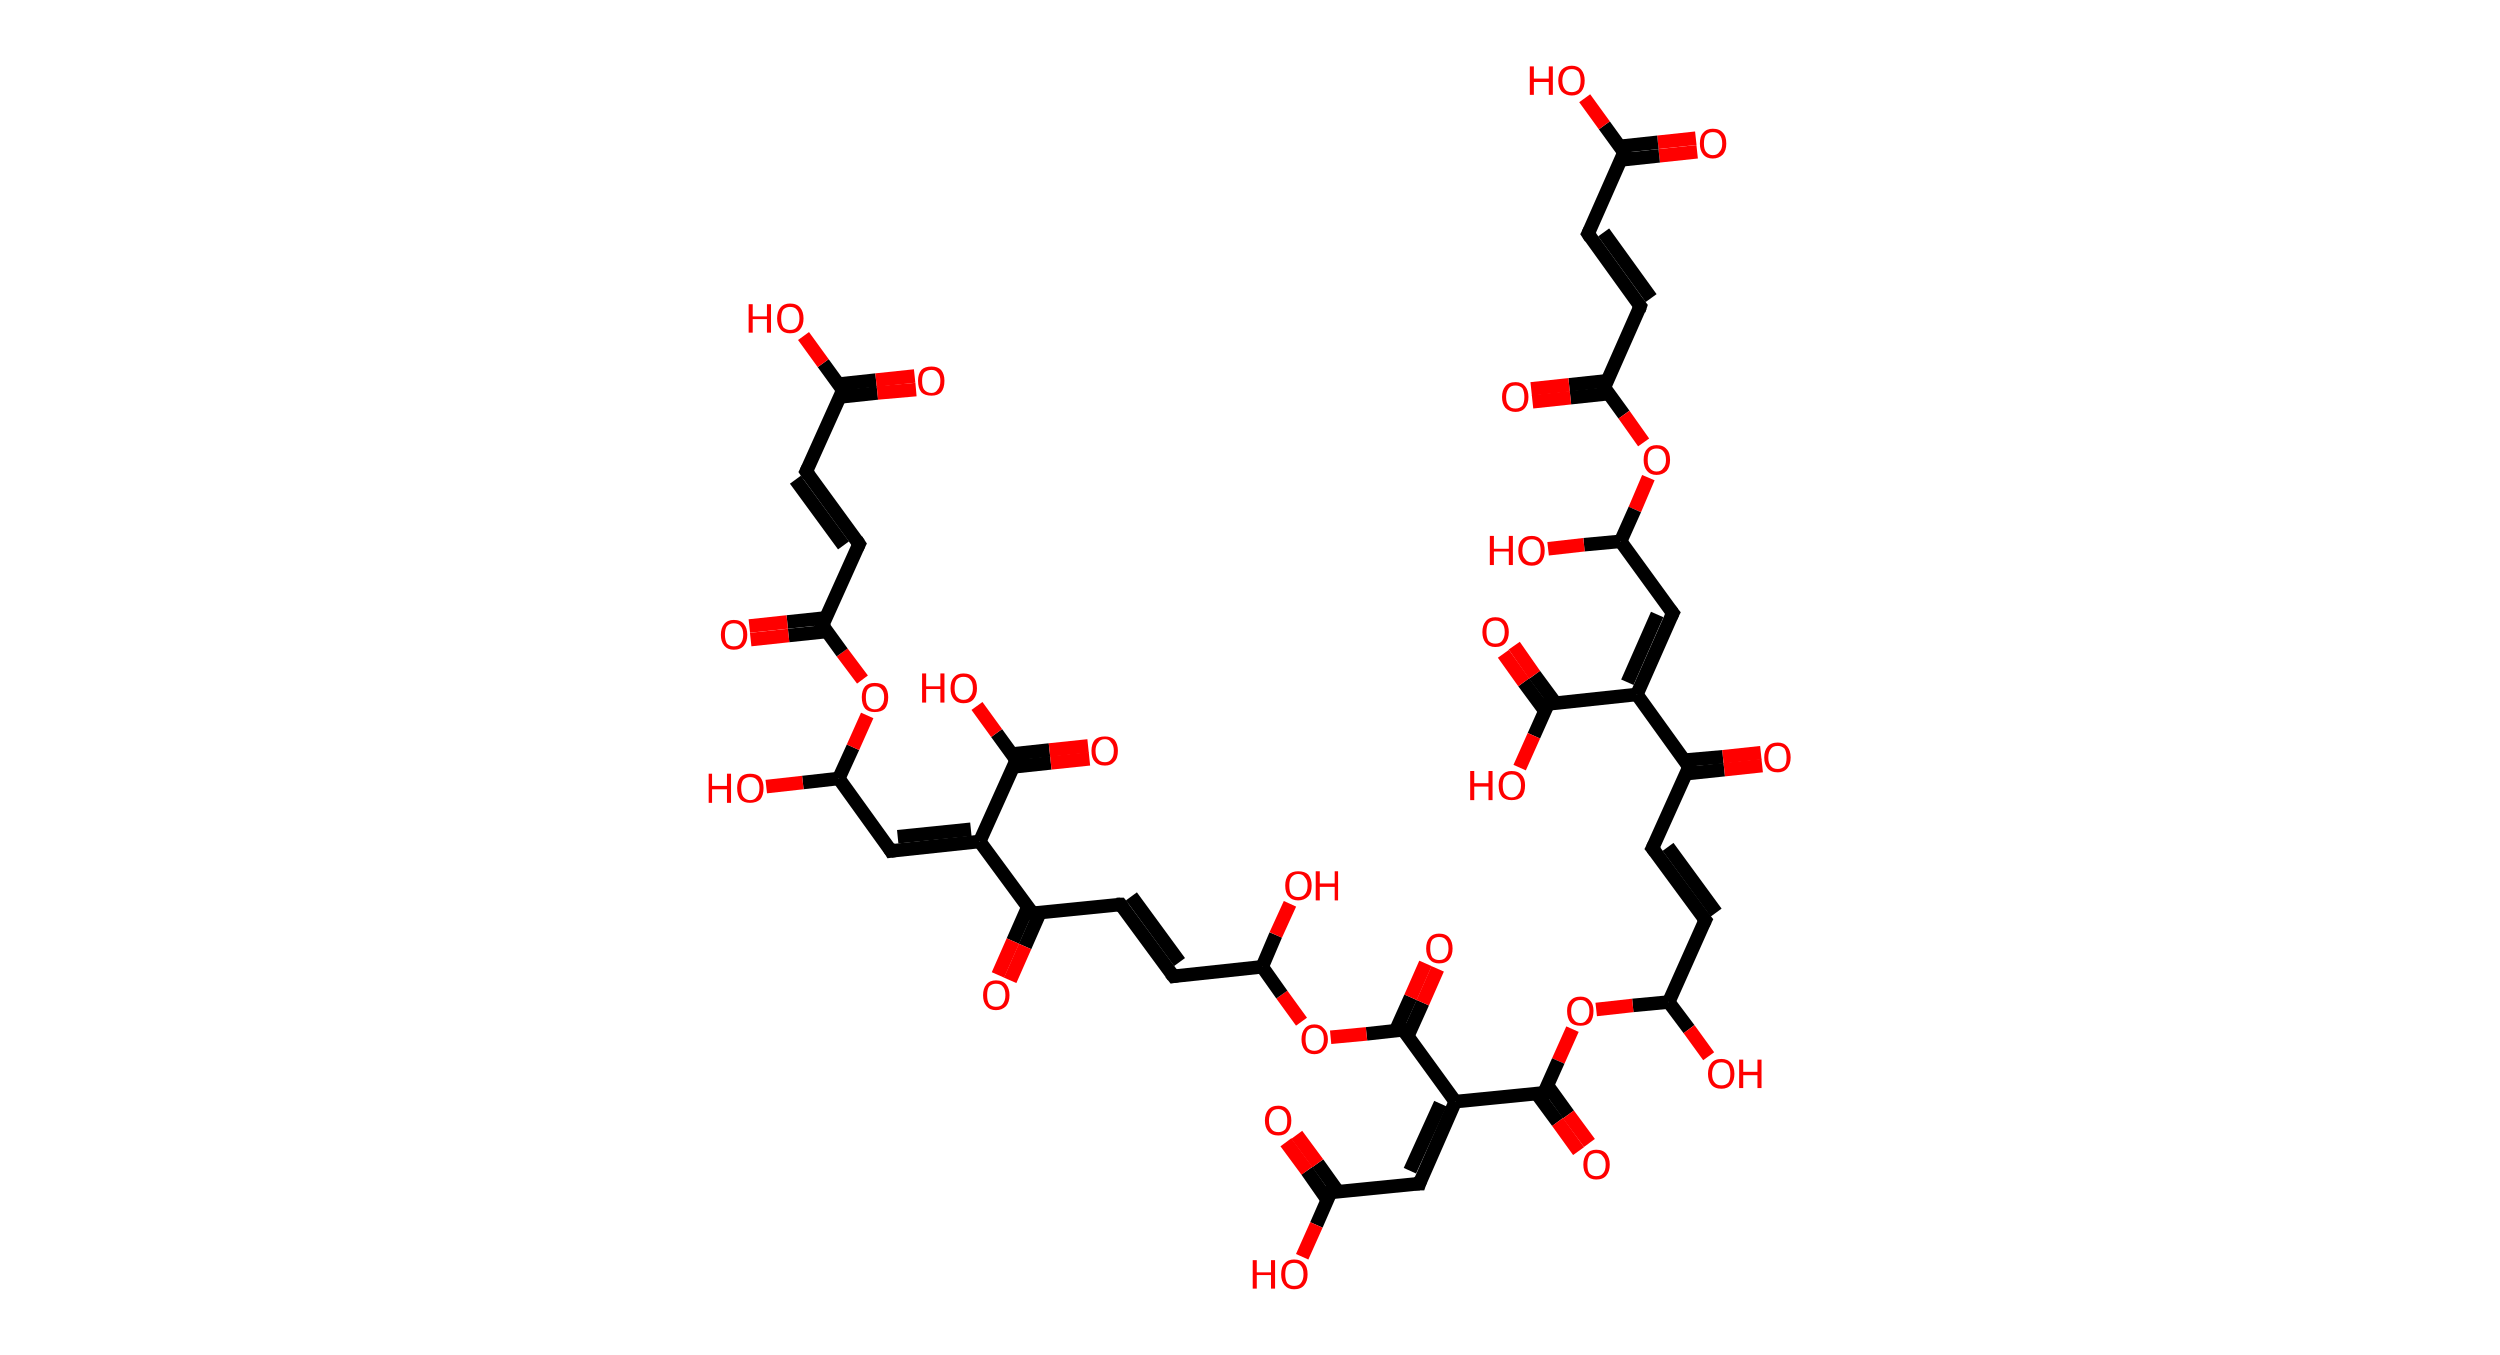 <?xml version='1.0' encoding='ASCII' standalone='yes'?>
<svg xmlns="http://www.w3.org/2000/svg" xmlns:rdkit="http://www.rdkit.org/xml" xmlns:xlink="http://www.w3.org/1999/xlink" version="1.1" baseProfile="full" xml:space="preserve" width="369px" height="200px" viewBox="0 0 369 200">
<!-- END OF HEADER -->
<rect style="opacity:1.0;fill:#FFFFFF;stroke:none" width="369.0" height="200.0" x="0.0" y="0.0"> </rect>
<path class="bond-0 atom-0 atom-1" d="M 250.5,22.4 L 244.9,23.0" style="fill:none;fill-rule:evenodd;stroke:#FF0000;stroke-width:2.0px;stroke-linecap:butt;stroke-linejoin:miter;stroke-opacity:1"/>
<path class="bond-0 atom-0 atom-1" d="M 244.9,23.0 L 239.3,23.6" style="fill:none;fill-rule:evenodd;stroke:#000000;stroke-width:2.0px;stroke-linecap:butt;stroke-linejoin:miter;stroke-opacity:1"/>
<path class="bond-0 atom-0 atom-1" d="M 250.3,20.4 L 244.7,21.0" style="fill:none;fill-rule:evenodd;stroke:#FF0000;stroke-width:2.0px;stroke-linecap:butt;stroke-linejoin:miter;stroke-opacity:1"/>
<path class="bond-0 atom-0 atom-1" d="M 244.7,21.0 L 239.1,21.6" style="fill:none;fill-rule:evenodd;stroke:#000000;stroke-width:2.0px;stroke-linecap:butt;stroke-linejoin:miter;stroke-opacity:1"/>
<path class="bond-1 atom-1 atom-2" d="M 239.7,22.5 L 236.8,18.5" style="fill:none;fill-rule:evenodd;stroke:#000000;stroke-width:2.0px;stroke-linecap:butt;stroke-linejoin:miter;stroke-opacity:1"/>
<path class="bond-1 atom-1 atom-2" d="M 236.8,18.5 L 233.9,14.5" style="fill:none;fill-rule:evenodd;stroke:#FF0000;stroke-width:2.0px;stroke-linecap:butt;stroke-linejoin:miter;stroke-opacity:1"/>
<path class="bond-2 atom-1 atom-3" d="M 239.7,22.5 L 234.4,34.5" style="fill:none;fill-rule:evenodd;stroke:#000000;stroke-width:2.0px;stroke-linecap:butt;stroke-linejoin:miter;stroke-opacity:1"/>
<path class="bond-3 atom-3 atom-4" d="M 234.4,34.5 L 242.1,45.2" style="fill:none;fill-rule:evenodd;stroke:#000000;stroke-width:2.0px;stroke-linecap:butt;stroke-linejoin:miter;stroke-opacity:1"/>
<path class="bond-3 atom-3 atom-4" d="M 236.7,34.3 L 243.7,44.0" style="fill:none;fill-rule:evenodd;stroke:#000000;stroke-width:2.0px;stroke-linecap:butt;stroke-linejoin:miter;stroke-opacity:1"/>
<path class="bond-4 atom-4 atom-5" d="M 242.1,45.2 L 236.8,57.2" style="fill:none;fill-rule:evenodd;stroke:#000000;stroke-width:2.0px;stroke-linecap:butt;stroke-linejoin:miter;stroke-opacity:1"/>
<path class="bond-5 atom-5 atom-6" d="M 237.2,56.2 L 231.6,56.8" style="fill:none;fill-rule:evenodd;stroke:#000000;stroke-width:2.0px;stroke-linecap:butt;stroke-linejoin:miter;stroke-opacity:1"/>
<path class="bond-5 atom-5 atom-6" d="M 231.6,56.8 L 226.0,57.4" style="fill:none;fill-rule:evenodd;stroke:#FF0000;stroke-width:2.0px;stroke-linecap:butt;stroke-linejoin:miter;stroke-opacity:1"/>
<path class="bond-5 atom-5 atom-6" d="M 237.4,58.1 L 231.8,58.7" style="fill:none;fill-rule:evenodd;stroke:#000000;stroke-width:2.0px;stroke-linecap:butt;stroke-linejoin:miter;stroke-opacity:1"/>
<path class="bond-5 atom-5 atom-6" d="M 231.8,58.7 L 226.2,59.3" style="fill:none;fill-rule:evenodd;stroke:#FF0000;stroke-width:2.0px;stroke-linecap:butt;stroke-linejoin:miter;stroke-opacity:1"/>
<path class="bond-6 atom-5 atom-7" d="M 236.8,57.2 L 239.7,61.2" style="fill:none;fill-rule:evenodd;stroke:#000000;stroke-width:2.0px;stroke-linecap:butt;stroke-linejoin:miter;stroke-opacity:1"/>
<path class="bond-6 atom-5 atom-7" d="M 239.7,61.2 L 242.6,65.3" style="fill:none;fill-rule:evenodd;stroke:#FF0000;stroke-width:2.0px;stroke-linecap:butt;stroke-linejoin:miter;stroke-opacity:1"/>
<path class="bond-7 atom-7 atom-8" d="M 243.3,70.5 L 241.3,75.2" style="fill:none;fill-rule:evenodd;stroke:#FF0000;stroke-width:2.0px;stroke-linecap:butt;stroke-linejoin:miter;stroke-opacity:1"/>
<path class="bond-7 atom-7 atom-8" d="M 241.3,75.2 L 239.2,79.9" style="fill:none;fill-rule:evenodd;stroke:#000000;stroke-width:2.0px;stroke-linecap:butt;stroke-linejoin:miter;stroke-opacity:1"/>
<path class="bond-8 atom-8 atom-9" d="M 239.2,79.9 L 233.8,80.4" style="fill:none;fill-rule:evenodd;stroke:#000000;stroke-width:2.0px;stroke-linecap:butt;stroke-linejoin:miter;stroke-opacity:1"/>
<path class="bond-8 atom-8 atom-9" d="M 233.8,80.4 L 228.5,81.0" style="fill:none;fill-rule:evenodd;stroke:#FF0000;stroke-width:2.0px;stroke-linecap:butt;stroke-linejoin:miter;stroke-opacity:1"/>
<path class="bond-9 atom-8 atom-10" d="M 239.2,79.9 L 246.9,90.5" style="fill:none;fill-rule:evenodd;stroke:#000000;stroke-width:2.0px;stroke-linecap:butt;stroke-linejoin:miter;stroke-opacity:1"/>
<path class="bond-10 atom-10 atom-11" d="M 246.9,90.5 L 241.6,102.5" style="fill:none;fill-rule:evenodd;stroke:#000000;stroke-width:2.0px;stroke-linecap:butt;stroke-linejoin:miter;stroke-opacity:1"/>
<path class="bond-10 atom-10 atom-11" d="M 244.6,90.7 L 240.2,100.7" style="fill:none;fill-rule:evenodd;stroke:#000000;stroke-width:2.0px;stroke-linecap:butt;stroke-linejoin:miter;stroke-opacity:1"/>
<path class="bond-11 atom-11 atom-12" d="M 241.6,102.5 L 228.5,103.9" style="fill:none;fill-rule:evenodd;stroke:#000000;stroke-width:2.0px;stroke-linecap:butt;stroke-linejoin:miter;stroke-opacity:1"/>
<path class="bond-12 atom-12 atom-13" d="M 229.6,103.8 L 226.5,99.6" style="fill:none;fill-rule:evenodd;stroke:#000000;stroke-width:2.0px;stroke-linecap:butt;stroke-linejoin:miter;stroke-opacity:1"/>
<path class="bond-12 atom-12 atom-13" d="M 226.5,99.6 L 223.5,95.3" style="fill:none;fill-rule:evenodd;stroke:#FF0000;stroke-width:2.0px;stroke-linecap:butt;stroke-linejoin:miter;stroke-opacity:1"/>
<path class="bond-12 atom-12 atom-13" d="M 228.0,104.9 L 224.9,100.7" style="fill:none;fill-rule:evenodd;stroke:#000000;stroke-width:2.0px;stroke-linecap:butt;stroke-linejoin:miter;stroke-opacity:1"/>
<path class="bond-12 atom-12 atom-13" d="M 224.9,100.7 L 221.9,96.5" style="fill:none;fill-rule:evenodd;stroke:#FF0000;stroke-width:2.0px;stroke-linecap:butt;stroke-linejoin:miter;stroke-opacity:1"/>
<path class="bond-13 atom-12 atom-14" d="M 228.5,103.9 L 226.4,108.6" style="fill:none;fill-rule:evenodd;stroke:#000000;stroke-width:2.0px;stroke-linecap:butt;stroke-linejoin:miter;stroke-opacity:1"/>
<path class="bond-13 atom-12 atom-14" d="M 226.4,108.6 L 224.3,113.3" style="fill:none;fill-rule:evenodd;stroke:#FF0000;stroke-width:2.0px;stroke-linecap:butt;stroke-linejoin:miter;stroke-opacity:1"/>
<path class="bond-14 atom-11 atom-15" d="M 241.6,102.5 L 249.3,113.2" style="fill:none;fill-rule:evenodd;stroke:#000000;stroke-width:2.0px;stroke-linecap:butt;stroke-linejoin:miter;stroke-opacity:1"/>
<path class="bond-15 atom-15 atom-16" d="M 248.8,114.2 L 254.5,113.6" style="fill:none;fill-rule:evenodd;stroke:#000000;stroke-width:2.0px;stroke-linecap:butt;stroke-linejoin:miter;stroke-opacity:1"/>
<path class="bond-15 atom-15 atom-16" d="M 254.5,113.6 L 260.1,113.0" style="fill:none;fill-rule:evenodd;stroke:#FF0000;stroke-width:2.0px;stroke-linecap:butt;stroke-linejoin:miter;stroke-opacity:1"/>
<path class="bond-15 atom-15 atom-16" d="M 248.6,112.2 L 254.3,111.7" style="fill:none;fill-rule:evenodd;stroke:#000000;stroke-width:2.0px;stroke-linecap:butt;stroke-linejoin:miter;stroke-opacity:1"/>
<path class="bond-15 atom-15 atom-16" d="M 254.3,111.7 L 259.9,111.1" style="fill:none;fill-rule:evenodd;stroke:#FF0000;stroke-width:2.0px;stroke-linecap:butt;stroke-linejoin:miter;stroke-opacity:1"/>
<path class="bond-16 atom-15 atom-17" d="M 249.3,113.2 L 243.9,125.2" style="fill:none;fill-rule:evenodd;stroke:#000000;stroke-width:2.0px;stroke-linecap:butt;stroke-linejoin:miter;stroke-opacity:1"/>
<path class="bond-17 atom-17 atom-18" d="M 243.9,125.2 L 251.7,135.8" style="fill:none;fill-rule:evenodd;stroke:#000000;stroke-width:2.0px;stroke-linecap:butt;stroke-linejoin:miter;stroke-opacity:1"/>
<path class="bond-17 atom-17 atom-18" d="M 246.2,125.0 L 253.3,134.7" style="fill:none;fill-rule:evenodd;stroke:#000000;stroke-width:2.0px;stroke-linecap:butt;stroke-linejoin:miter;stroke-opacity:1"/>
<path class="bond-18 atom-18 atom-19" d="M 251.7,135.8 L 246.3,147.9" style="fill:none;fill-rule:evenodd;stroke:#000000;stroke-width:2.0px;stroke-linecap:butt;stroke-linejoin:miter;stroke-opacity:1"/>
<path class="bond-19 atom-19 atom-20" d="M 246.3,147.9 L 249.3,151.9" style="fill:none;fill-rule:evenodd;stroke:#000000;stroke-width:2.0px;stroke-linecap:butt;stroke-linejoin:miter;stroke-opacity:1"/>
<path class="bond-19 atom-19 atom-20" d="M 249.3,151.9 L 252.2,155.9" style="fill:none;fill-rule:evenodd;stroke:#FF0000;stroke-width:2.0px;stroke-linecap:butt;stroke-linejoin:miter;stroke-opacity:1"/>
<path class="bond-20 atom-19 atom-21" d="M 246.3,147.9 L 241.0,148.4" style="fill:none;fill-rule:evenodd;stroke:#000000;stroke-width:2.0px;stroke-linecap:butt;stroke-linejoin:miter;stroke-opacity:1"/>
<path class="bond-20 atom-19 atom-21" d="M 241.0,148.4 L 235.6,149.0" style="fill:none;fill-rule:evenodd;stroke:#FF0000;stroke-width:2.0px;stroke-linecap:butt;stroke-linejoin:miter;stroke-opacity:1"/>
<path class="bond-21 atom-21 atom-22" d="M 232.1,151.9 L 230.0,156.6" style="fill:none;fill-rule:evenodd;stroke:#FF0000;stroke-width:2.0px;stroke-linecap:butt;stroke-linejoin:miter;stroke-opacity:1"/>
<path class="bond-21 atom-21 atom-22" d="M 230.0,156.6 L 227.9,161.3" style="fill:none;fill-rule:evenodd;stroke:#000000;stroke-width:2.0px;stroke-linecap:butt;stroke-linejoin:miter;stroke-opacity:1"/>
<path class="bond-22 atom-22 atom-23" d="M 226.8,161.4 L 229.9,165.6" style="fill:none;fill-rule:evenodd;stroke:#000000;stroke-width:2.0px;stroke-linecap:butt;stroke-linejoin:miter;stroke-opacity:1"/>
<path class="bond-22 atom-22 atom-23" d="M 229.9,165.6 L 233.0,169.9" style="fill:none;fill-rule:evenodd;stroke:#FF0000;stroke-width:2.0px;stroke-linecap:butt;stroke-linejoin:miter;stroke-opacity:1"/>
<path class="bond-22 atom-22 atom-23" d="M 228.4,160.2 L 231.5,164.5" style="fill:none;fill-rule:evenodd;stroke:#000000;stroke-width:2.0px;stroke-linecap:butt;stroke-linejoin:miter;stroke-opacity:1"/>
<path class="bond-22 atom-22 atom-23" d="M 231.5,164.5 L 234.6,168.7" style="fill:none;fill-rule:evenodd;stroke:#FF0000;stroke-width:2.0px;stroke-linecap:butt;stroke-linejoin:miter;stroke-opacity:1"/>
<path class="bond-23 atom-22 atom-24" d="M 227.9,161.3 L 214.8,162.6" style="fill:none;fill-rule:evenodd;stroke:#000000;stroke-width:2.0px;stroke-linecap:butt;stroke-linejoin:miter;stroke-opacity:1"/>
<path class="bond-24 atom-24 atom-25" d="M 214.8,162.6 L 209.5,174.7" style="fill:none;fill-rule:evenodd;stroke:#000000;stroke-width:2.0px;stroke-linecap:butt;stroke-linejoin:miter;stroke-opacity:1"/>
<path class="bond-24 atom-24 atom-25" d="M 212.6,162.9 L 208.1,172.8" style="fill:none;fill-rule:evenodd;stroke:#000000;stroke-width:2.0px;stroke-linecap:butt;stroke-linejoin:miter;stroke-opacity:1"/>
<path class="bond-25 atom-25 atom-26" d="M 209.5,174.7 L 196.4,176.0" style="fill:none;fill-rule:evenodd;stroke:#000000;stroke-width:2.0px;stroke-linecap:butt;stroke-linejoin:miter;stroke-opacity:1"/>
<path class="bond-26 atom-26 atom-27" d="M 197.5,175.9 L 194.5,171.7" style="fill:none;fill-rule:evenodd;stroke:#000000;stroke-width:2.0px;stroke-linecap:butt;stroke-linejoin:miter;stroke-opacity:1"/>
<path class="bond-26 atom-26 atom-27" d="M 194.5,171.7 L 191.4,167.5" style="fill:none;fill-rule:evenodd;stroke:#FF0000;stroke-width:2.0px;stroke-linecap:butt;stroke-linejoin:miter;stroke-opacity:1"/>
<path class="bond-26 atom-26 atom-27" d="M 195.9,177.1 L 192.9,172.8" style="fill:none;fill-rule:evenodd;stroke:#000000;stroke-width:2.0px;stroke-linecap:butt;stroke-linejoin:miter;stroke-opacity:1"/>
<path class="bond-26 atom-26 atom-27" d="M 192.9,172.8 L 189.8,168.6" style="fill:none;fill-rule:evenodd;stroke:#FF0000;stroke-width:2.0px;stroke-linecap:butt;stroke-linejoin:miter;stroke-opacity:1"/>
<path class="bond-27 atom-26 atom-28" d="M 196.4,176.0 L 194.3,180.8" style="fill:none;fill-rule:evenodd;stroke:#000000;stroke-width:2.0px;stroke-linecap:butt;stroke-linejoin:miter;stroke-opacity:1"/>
<path class="bond-27 atom-26 atom-28" d="M 194.3,180.8 L 192.2,185.5" style="fill:none;fill-rule:evenodd;stroke:#FF0000;stroke-width:2.0px;stroke-linecap:butt;stroke-linejoin:miter;stroke-opacity:1"/>
<path class="bond-28 atom-24 atom-29" d="M 214.8,162.6 L 207.1,152.0" style="fill:none;fill-rule:evenodd;stroke:#000000;stroke-width:2.0px;stroke-linecap:butt;stroke-linejoin:miter;stroke-opacity:1"/>
<path class="bond-29 atom-29 atom-30" d="M 207.8,152.9 L 210.0,148.0" style="fill:none;fill-rule:evenodd;stroke:#000000;stroke-width:2.0px;stroke-linecap:butt;stroke-linejoin:miter;stroke-opacity:1"/>
<path class="bond-29 atom-29 atom-30" d="M 210.0,148.0 L 212.2,143.0" style="fill:none;fill-rule:evenodd;stroke:#FF0000;stroke-width:2.0px;stroke-linecap:butt;stroke-linejoin:miter;stroke-opacity:1"/>
<path class="bond-29 atom-29 atom-30" d="M 206.0,152.1 L 208.2,147.2" style="fill:none;fill-rule:evenodd;stroke:#000000;stroke-width:2.0px;stroke-linecap:butt;stroke-linejoin:miter;stroke-opacity:1"/>
<path class="bond-29 atom-29 atom-30" d="M 208.2,147.2 L 210.4,142.2" style="fill:none;fill-rule:evenodd;stroke:#FF0000;stroke-width:2.0px;stroke-linecap:butt;stroke-linejoin:miter;stroke-opacity:1"/>
<path class="bond-30 atom-29 atom-31" d="M 207.1,152.0 L 201.7,152.6" style="fill:none;fill-rule:evenodd;stroke:#000000;stroke-width:2.0px;stroke-linecap:butt;stroke-linejoin:miter;stroke-opacity:1"/>
<path class="bond-30 atom-29 atom-31" d="M 201.7,152.6 L 196.4,153.1" style="fill:none;fill-rule:evenodd;stroke:#FF0000;stroke-width:2.0px;stroke-linecap:butt;stroke-linejoin:miter;stroke-opacity:1"/>
<path class="bond-31 atom-31 atom-32" d="M 192.1,150.8 L 189.2,146.8" style="fill:none;fill-rule:evenodd;stroke:#FF0000;stroke-width:2.0px;stroke-linecap:butt;stroke-linejoin:miter;stroke-opacity:1"/>
<path class="bond-31 atom-31 atom-32" d="M 189.2,146.8 L 186.3,142.7" style="fill:none;fill-rule:evenodd;stroke:#000000;stroke-width:2.0px;stroke-linecap:butt;stroke-linejoin:miter;stroke-opacity:1"/>
<path class="bond-32 atom-32 atom-33" d="M 186.3,142.7 L 188.3,138.0" style="fill:none;fill-rule:evenodd;stroke:#000000;stroke-width:2.0px;stroke-linecap:butt;stroke-linejoin:miter;stroke-opacity:1"/>
<path class="bond-32 atom-32 atom-33" d="M 188.3,138.0 L 190.4,133.4" style="fill:none;fill-rule:evenodd;stroke:#FF0000;stroke-width:2.0px;stroke-linecap:butt;stroke-linejoin:miter;stroke-opacity:1"/>
<path class="bond-33 atom-32 atom-34" d="M 186.3,142.7 L 173.2,144.1" style="fill:none;fill-rule:evenodd;stroke:#000000;stroke-width:2.0px;stroke-linecap:butt;stroke-linejoin:miter;stroke-opacity:1"/>
<path class="bond-34 atom-34 atom-35" d="M 173.2,144.1 L 165.4,133.5" style="fill:none;fill-rule:evenodd;stroke:#000000;stroke-width:2.0px;stroke-linecap:butt;stroke-linejoin:miter;stroke-opacity:1"/>
<path class="bond-34 atom-34 atom-35" d="M 174.1,142.0 L 167.0,132.3" style="fill:none;fill-rule:evenodd;stroke:#000000;stroke-width:2.0px;stroke-linecap:butt;stroke-linejoin:miter;stroke-opacity:1"/>
<path class="bond-35 atom-35 atom-36" d="M 165.4,133.5 L 152.4,134.8" style="fill:none;fill-rule:evenodd;stroke:#000000;stroke-width:2.0px;stroke-linecap:butt;stroke-linejoin:miter;stroke-opacity:1"/>
<path class="bond-36 atom-36 atom-37" d="M 151.7,133.9 L 149.5,138.9" style="fill:none;fill-rule:evenodd;stroke:#000000;stroke-width:2.0px;stroke-linecap:butt;stroke-linejoin:miter;stroke-opacity:1"/>
<path class="bond-36 atom-36 atom-37" d="M 149.5,138.9 L 147.3,143.9" style="fill:none;fill-rule:evenodd;stroke:#FF0000;stroke-width:2.0px;stroke-linecap:butt;stroke-linejoin:miter;stroke-opacity:1"/>
<path class="bond-36 atom-36 atom-37" d="M 153.5,134.7 L 151.3,139.7" style="fill:none;fill-rule:evenodd;stroke:#000000;stroke-width:2.0px;stroke-linecap:butt;stroke-linejoin:miter;stroke-opacity:1"/>
<path class="bond-36 atom-36 atom-37" d="M 151.3,139.7 L 149.1,144.7" style="fill:none;fill-rule:evenodd;stroke:#FF0000;stroke-width:2.0px;stroke-linecap:butt;stroke-linejoin:miter;stroke-opacity:1"/>
<path class="bond-37 atom-36 atom-38" d="M 152.4,134.8 L 144.6,124.2" style="fill:none;fill-rule:evenodd;stroke:#000000;stroke-width:2.0px;stroke-linecap:butt;stroke-linejoin:miter;stroke-opacity:1"/>
<path class="bond-38 atom-38 atom-39" d="M 144.6,124.2 L 131.5,125.6" style="fill:none;fill-rule:evenodd;stroke:#000000;stroke-width:2.0px;stroke-linecap:butt;stroke-linejoin:miter;stroke-opacity:1"/>
<path class="bond-38 atom-38 atom-39" d="M 143.3,122.4 L 132.5,123.5" style="fill:none;fill-rule:evenodd;stroke:#000000;stroke-width:2.0px;stroke-linecap:butt;stroke-linejoin:miter;stroke-opacity:1"/>
<path class="bond-39 atom-39 atom-40" d="M 131.5,125.6 L 123.8,114.9" style="fill:none;fill-rule:evenodd;stroke:#000000;stroke-width:2.0px;stroke-linecap:butt;stroke-linejoin:miter;stroke-opacity:1"/>
<path class="bond-40 atom-40 atom-41" d="M 123.8,114.9 L 118.5,115.5" style="fill:none;fill-rule:evenodd;stroke:#000000;stroke-width:2.0px;stroke-linecap:butt;stroke-linejoin:miter;stroke-opacity:1"/>
<path class="bond-40 atom-40 atom-41" d="M 118.5,115.5 L 113.1,116.1" style="fill:none;fill-rule:evenodd;stroke:#FF0000;stroke-width:2.0px;stroke-linecap:butt;stroke-linejoin:miter;stroke-opacity:1"/>
<path class="bond-41 atom-40 atom-42" d="M 123.8,114.9 L 125.9,110.3" style="fill:none;fill-rule:evenodd;stroke:#000000;stroke-width:2.0px;stroke-linecap:butt;stroke-linejoin:miter;stroke-opacity:1"/>
<path class="bond-41 atom-40 atom-42" d="M 125.9,110.3 L 128.0,105.6" style="fill:none;fill-rule:evenodd;stroke:#FF0000;stroke-width:2.0px;stroke-linecap:butt;stroke-linejoin:miter;stroke-opacity:1"/>
<path class="bond-42 atom-42 atom-43" d="M 127.3,100.3 L 124.3,96.3" style="fill:none;fill-rule:evenodd;stroke:#FF0000;stroke-width:2.0px;stroke-linecap:butt;stroke-linejoin:miter;stroke-opacity:1"/>
<path class="bond-42 atom-42 atom-43" d="M 124.3,96.3 L 121.4,92.3" style="fill:none;fill-rule:evenodd;stroke:#000000;stroke-width:2.0px;stroke-linecap:butt;stroke-linejoin:miter;stroke-opacity:1"/>
<path class="bond-43 atom-43 atom-44" d="M 121.9,91.2 L 116.2,91.8" style="fill:none;fill-rule:evenodd;stroke:#000000;stroke-width:2.0px;stroke-linecap:butt;stroke-linejoin:miter;stroke-opacity:1"/>
<path class="bond-43 atom-43 atom-44" d="M 116.2,91.8 L 110.6,92.4" style="fill:none;fill-rule:evenodd;stroke:#FF0000;stroke-width:2.0px;stroke-linecap:butt;stroke-linejoin:miter;stroke-opacity:1"/>
<path class="bond-43 atom-43 atom-44" d="M 122.1,93.2 L 116.4,93.8" style="fill:none;fill-rule:evenodd;stroke:#000000;stroke-width:2.0px;stroke-linecap:butt;stroke-linejoin:miter;stroke-opacity:1"/>
<path class="bond-43 atom-43 atom-44" d="M 116.4,93.8 L 110.8,94.4" style="fill:none;fill-rule:evenodd;stroke:#FF0000;stroke-width:2.0px;stroke-linecap:butt;stroke-linejoin:miter;stroke-opacity:1"/>
<path class="bond-44 atom-43 atom-45" d="M 121.4,92.3 L 126.8,80.3" style="fill:none;fill-rule:evenodd;stroke:#000000;stroke-width:2.0px;stroke-linecap:butt;stroke-linejoin:miter;stroke-opacity:1"/>
<path class="bond-45 atom-45 atom-46" d="M 126.8,80.3 L 119.0,69.6" style="fill:none;fill-rule:evenodd;stroke:#000000;stroke-width:2.0px;stroke-linecap:butt;stroke-linejoin:miter;stroke-opacity:1"/>
<path class="bond-45 atom-45 atom-46" d="M 124.5,80.5 L 117.4,70.8" style="fill:none;fill-rule:evenodd;stroke:#000000;stroke-width:2.0px;stroke-linecap:butt;stroke-linejoin:miter;stroke-opacity:1"/>
<path class="bond-46 atom-46 atom-47" d="M 119.0,69.6 L 124.4,57.6" style="fill:none;fill-rule:evenodd;stroke:#000000;stroke-width:2.0px;stroke-linecap:butt;stroke-linejoin:miter;stroke-opacity:1"/>
<path class="bond-47 atom-47 atom-48" d="M 123.9,58.6 L 129.5,58.0" style="fill:none;fill-rule:evenodd;stroke:#000000;stroke-width:2.0px;stroke-linecap:butt;stroke-linejoin:miter;stroke-opacity:1"/>
<path class="bond-47 atom-47 atom-48" d="M 129.5,58.0 L 135.2,57.5" style="fill:none;fill-rule:evenodd;stroke:#FF0000;stroke-width:2.0px;stroke-linecap:butt;stroke-linejoin:miter;stroke-opacity:1"/>
<path class="bond-47 atom-47 atom-48" d="M 123.7,56.7 L 129.3,56.1" style="fill:none;fill-rule:evenodd;stroke:#000000;stroke-width:2.0px;stroke-linecap:butt;stroke-linejoin:miter;stroke-opacity:1"/>
<path class="bond-47 atom-47 atom-48" d="M 129.3,56.1 L 135.0,55.5" style="fill:none;fill-rule:evenodd;stroke:#FF0000;stroke-width:2.0px;stroke-linecap:butt;stroke-linejoin:miter;stroke-opacity:1"/>
<path class="bond-48 atom-47 atom-49" d="M 124.4,57.6 L 121.5,53.6" style="fill:none;fill-rule:evenodd;stroke:#000000;stroke-width:2.0px;stroke-linecap:butt;stroke-linejoin:miter;stroke-opacity:1"/>
<path class="bond-48 atom-47 atom-49" d="M 121.5,53.6 L 118.6,49.6" style="fill:none;fill-rule:evenodd;stroke:#FF0000;stroke-width:2.0px;stroke-linecap:butt;stroke-linejoin:miter;stroke-opacity:1"/>
<path class="bond-49 atom-38 atom-50" d="M 144.6,124.2 L 150.0,112.2" style="fill:none;fill-rule:evenodd;stroke:#000000;stroke-width:2.0px;stroke-linecap:butt;stroke-linejoin:miter;stroke-opacity:1"/>
<path class="bond-50 atom-50 atom-51" d="M 149.5,113.2 L 155.1,112.6" style="fill:none;fill-rule:evenodd;stroke:#000000;stroke-width:2.0px;stroke-linecap:butt;stroke-linejoin:miter;stroke-opacity:1"/>
<path class="bond-50 atom-50 atom-51" d="M 155.1,112.6 L 160.8,112.0" style="fill:none;fill-rule:evenodd;stroke:#FF0000;stroke-width:2.0px;stroke-linecap:butt;stroke-linejoin:miter;stroke-opacity:1"/>
<path class="bond-50 atom-50 atom-51" d="M 149.3,111.3 L 154.9,110.7" style="fill:none;fill-rule:evenodd;stroke:#000000;stroke-width:2.0px;stroke-linecap:butt;stroke-linejoin:miter;stroke-opacity:1"/>
<path class="bond-50 atom-50 atom-51" d="M 154.9,110.7 L 160.6,110.1" style="fill:none;fill-rule:evenodd;stroke:#FF0000;stroke-width:2.0px;stroke-linecap:butt;stroke-linejoin:miter;stroke-opacity:1"/>
<path class="bond-51 atom-50 atom-52" d="M 150.0,112.2 L 147.1,108.2" style="fill:none;fill-rule:evenodd;stroke:#000000;stroke-width:2.0px;stroke-linecap:butt;stroke-linejoin:miter;stroke-opacity:1"/>
<path class="bond-51 atom-50 atom-52" d="M 147.1,108.2 L 144.2,104.2" style="fill:none;fill-rule:evenodd;stroke:#FF0000;stroke-width:2.0px;stroke-linecap:butt;stroke-linejoin:miter;stroke-opacity:1"/>
<path d="M 239.6,22.3 L 239.7,22.5 L 239.5,23.1" style="fill:none;stroke:#000000;stroke-width:2.0px;stroke-linecap:butt;stroke-linejoin:miter;stroke-opacity:1;"/>
<path d="M 234.7,33.9 L 234.4,34.5 L 234.8,35.1" style="fill:none;stroke:#000000;stroke-width:2.0px;stroke-linecap:butt;stroke-linejoin:miter;stroke-opacity:1;"/>
<path d="M 241.7,44.7 L 242.1,45.2 L 241.9,45.8" style="fill:none;stroke:#000000;stroke-width:2.0px;stroke-linecap:butt;stroke-linejoin:miter;stroke-opacity:1;"/>
<path d="M 237.0,56.6 L 236.8,57.2 L 236.9,57.4" style="fill:none;stroke:#000000;stroke-width:2.0px;stroke-linecap:butt;stroke-linejoin:miter;stroke-opacity:1;"/>
<path d="M 246.5,90.0 L 246.9,90.5 L 246.6,91.1" style="fill:none;stroke:#000000;stroke-width:2.0px;stroke-linecap:butt;stroke-linejoin:miter;stroke-opacity:1;"/>
<path d="M 229.1,103.8 L 228.5,103.9 L 228.4,104.1" style="fill:none;stroke:#000000;stroke-width:2.0px;stroke-linecap:butt;stroke-linejoin:miter;stroke-opacity:1;"/>
<path d="M 248.9,112.6 L 249.3,113.2 L 249.0,113.8" style="fill:none;stroke:#000000;stroke-width:2.0px;stroke-linecap:butt;stroke-linejoin:miter;stroke-opacity:1;"/>
<path d="M 244.2,124.6 L 243.9,125.2 L 244.3,125.7" style="fill:none;stroke:#000000;stroke-width:2.0px;stroke-linecap:butt;stroke-linejoin:miter;stroke-opacity:1;"/>
<path d="M 251.3,135.3 L 251.7,135.8 L 251.4,136.4" style="fill:none;stroke:#000000;stroke-width:2.0px;stroke-linecap:butt;stroke-linejoin:miter;stroke-opacity:1;"/>
<path d="M 228.0,161.0 L 227.9,161.3 L 227.3,161.3" style="fill:none;stroke:#000000;stroke-width:2.0px;stroke-linecap:butt;stroke-linejoin:miter;stroke-opacity:1;"/>
<path d="M 209.7,174.1 L 209.5,174.7 L 208.8,174.7" style="fill:none;stroke:#000000;stroke-width:2.0px;stroke-linecap:butt;stroke-linejoin:miter;stroke-opacity:1;"/>
<path d="M 197.0,176.0 L 196.4,176.0 L 196.3,176.3" style="fill:none;stroke:#000000;stroke-width:2.0px;stroke-linecap:butt;stroke-linejoin:miter;stroke-opacity:1;"/>
<path d="M 207.5,152.5 L 207.1,152.0 L 206.8,152.0" style="fill:none;stroke:#000000;stroke-width:2.0px;stroke-linecap:butt;stroke-linejoin:miter;stroke-opacity:1;"/>
<path d="M 173.8,144.0 L 173.2,144.1 L 172.8,143.6" style="fill:none;stroke:#000000;stroke-width:2.0px;stroke-linecap:butt;stroke-linejoin:miter;stroke-opacity:1;"/>
<path d="M 165.8,134.0 L 165.4,133.5 L 164.8,133.5" style="fill:none;stroke:#000000;stroke-width:2.0px;stroke-linecap:butt;stroke-linejoin:miter;stroke-opacity:1;"/>
<path d="M 153.0,134.8 L 152.4,134.8 L 152.0,134.3" style="fill:none;stroke:#000000;stroke-width:2.0px;stroke-linecap:butt;stroke-linejoin:miter;stroke-opacity:1;"/>
<path d="M 132.2,125.5 L 131.5,125.6 L 131.2,125.1" style="fill:none;stroke:#000000;stroke-width:2.0px;stroke-linecap:butt;stroke-linejoin:miter;stroke-opacity:1;"/>
<path d="M 121.6,92.5 L 121.4,92.3 L 121.7,91.7" style="fill:none;stroke:#000000;stroke-width:2.0px;stroke-linecap:butt;stroke-linejoin:miter;stroke-opacity:1;"/>
<path d="M 126.5,80.9 L 126.8,80.3 L 126.4,79.7" style="fill:none;stroke:#000000;stroke-width:2.0px;stroke-linecap:butt;stroke-linejoin:miter;stroke-opacity:1;"/>
<path d="M 119.4,70.2 L 119.0,69.6 L 119.3,69.0" style="fill:none;stroke:#000000;stroke-width:2.0px;stroke-linecap:butt;stroke-linejoin:miter;stroke-opacity:1;"/>
<path d="M 124.1,58.2 L 124.4,57.6 L 124.2,57.4" style="fill:none;stroke:#000000;stroke-width:2.0px;stroke-linecap:butt;stroke-linejoin:miter;stroke-opacity:1;"/>
<path d="M 149.7,112.8 L 150.0,112.2 L 149.8,112.0" style="fill:none;stroke:#000000;stroke-width:2.0px;stroke-linecap:butt;stroke-linejoin:miter;stroke-opacity:1;"/>
<path class="atom-0" d="M 250.9 21.2 Q 250.9 20.1, 251.4 19.6 Q 251.9 19.0, 252.8 19.0 Q 253.8 19.0, 254.3 19.6 Q 254.8 20.1, 254.8 21.2 Q 254.8 22.2, 254.3 22.8 Q 253.7 23.4, 252.8 23.4 Q 251.9 23.4, 251.4 22.8 Q 250.9 22.2, 250.9 21.2 M 252.8 22.9 Q 253.5 22.9, 253.8 22.4 Q 254.2 22.0, 254.2 21.2 Q 254.2 20.3, 253.8 19.9 Q 253.5 19.5, 252.8 19.5 Q 252.2 19.5, 251.8 19.9 Q 251.5 20.3, 251.5 21.2 Q 251.5 22.0, 251.8 22.4 Q 252.2 22.9, 252.8 22.9 " fill="#FF0000"/>
<path class="atom-2" d="M 225.8 9.8 L 226.4 9.8 L 226.4 11.6 L 228.6 11.6 L 228.6 9.8 L 229.2 9.8 L 229.2 14.0 L 228.6 14.0 L 228.6 12.1 L 226.4 12.1 L 226.4 14.0 L 225.8 14.0 L 225.8 9.8 " fill="#FF0000"/>
<path class="atom-2" d="M 230.0 11.9 Q 230.0 10.9, 230.5 10.3 Q 231.1 9.7, 232.0 9.7 Q 232.9 9.7, 233.4 10.3 Q 233.9 10.9, 233.9 11.9 Q 233.9 12.9, 233.4 13.5 Q 232.9 14.1, 232.0 14.1 Q 231.1 14.1, 230.5 13.5 Q 230.0 12.9, 230.0 11.9 M 232.0 13.6 Q 232.6 13.6, 233.0 13.2 Q 233.3 12.7, 233.3 11.9 Q 233.3 11.1, 233.0 10.6 Q 232.6 10.2, 232.0 10.2 Q 231.3 10.2, 231.0 10.6 Q 230.6 11.1, 230.6 11.9 Q 230.6 12.7, 231.0 13.2 Q 231.3 13.6, 232.0 13.6 " fill="#FF0000"/>
<path class="atom-6" d="M 221.7 58.6 Q 221.7 57.6, 222.2 57.0 Q 222.7 56.4, 223.7 56.4 Q 224.6 56.4, 225.1 57.0 Q 225.6 57.6, 225.6 58.6 Q 225.6 59.6, 225.1 60.2 Q 224.6 60.8, 223.7 60.8 Q 222.8 60.8, 222.2 60.2 Q 221.7 59.6, 221.7 58.6 M 223.7 60.3 Q 224.3 60.3, 224.7 59.9 Q 225.0 59.4, 225.0 58.6 Q 225.0 57.8, 224.7 57.3 Q 224.3 56.9, 223.7 56.9 Q 223.0 56.9, 222.7 57.3 Q 222.3 57.8, 222.3 58.6 Q 222.3 59.5, 222.7 59.9 Q 223.0 60.3, 223.7 60.3 " fill="#FF0000"/>
<path class="atom-7" d="M 242.6 67.9 Q 242.6 66.8, 243.1 66.3 Q 243.6 65.7, 244.5 65.7 Q 245.5 65.7, 246.0 66.3 Q 246.5 66.8, 246.5 67.9 Q 246.5 68.9, 246.0 69.5 Q 245.4 70.1, 244.5 70.1 Q 243.6 70.1, 243.1 69.5 Q 242.6 68.9, 242.6 67.9 M 244.5 69.6 Q 245.2 69.6, 245.5 69.1 Q 245.9 68.7, 245.9 67.9 Q 245.9 67.0, 245.5 66.6 Q 245.2 66.2, 244.5 66.2 Q 243.9 66.2, 243.5 66.6 Q 243.2 67.0, 243.2 67.9 Q 243.2 68.7, 243.5 69.1 Q 243.9 69.6, 244.5 69.6 " fill="#FF0000"/>
<path class="atom-9" d="M 219.9 79.1 L 220.5 79.1 L 220.5 81.0 L 222.7 81.0 L 222.7 79.1 L 223.3 79.1 L 223.3 83.4 L 222.7 83.4 L 222.7 81.4 L 220.5 81.4 L 220.5 83.4 L 219.9 83.4 L 219.9 79.1 " fill="#FF0000"/>
<path class="atom-9" d="M 224.1 81.3 Q 224.1 80.2, 224.6 79.7 Q 225.1 79.1, 226.1 79.1 Q 227.0 79.1, 227.5 79.7 Q 228.0 80.2, 228.0 81.3 Q 228.0 82.3, 227.5 82.9 Q 227.0 83.5, 226.1 83.5 Q 225.1 83.5, 224.6 82.9 Q 224.1 82.3, 224.1 81.3 M 226.1 83.0 Q 226.7 83.0, 227.1 82.5 Q 227.4 82.1, 227.4 81.3 Q 227.4 80.4, 227.1 80.0 Q 226.7 79.6, 226.1 79.6 Q 225.4 79.6, 225.1 80.0 Q 224.7 80.4, 224.7 81.3 Q 224.7 82.1, 225.1 82.5 Q 225.4 83.0, 226.1 83.0 " fill="#FF0000"/>
<path class="atom-13" d="M 218.8 93.3 Q 218.8 92.3, 219.3 91.7 Q 219.8 91.1, 220.7 91.1 Q 221.7 91.1, 222.2 91.7 Q 222.7 92.3, 222.7 93.3 Q 222.7 94.3, 222.2 94.9 Q 221.7 95.5, 220.7 95.5 Q 219.8 95.5, 219.3 94.9 Q 218.8 94.3, 218.8 93.3 M 220.7 95.0 Q 221.4 95.0, 221.7 94.6 Q 222.1 94.1, 222.1 93.3 Q 222.1 92.4, 221.7 92.0 Q 221.4 91.6, 220.7 91.6 Q 220.1 91.6, 219.7 92.0 Q 219.4 92.4, 219.4 93.3 Q 219.4 94.1, 219.7 94.6 Q 220.1 95.0, 220.7 95.0 " fill="#FF0000"/>
<path class="atom-14" d="M 217.0 113.8 L 217.6 113.8 L 217.6 115.6 L 219.7 115.6 L 219.7 113.8 L 220.3 113.8 L 220.3 118.1 L 219.7 118.1 L 219.7 116.1 L 217.6 116.1 L 217.6 118.1 L 217.0 118.1 L 217.0 113.8 " fill="#FF0000"/>
<path class="atom-14" d="M 221.2 115.9 Q 221.2 114.9, 221.7 114.4 Q 222.2 113.8, 223.1 113.8 Q 224.1 113.8, 224.6 114.4 Q 225.1 114.9, 225.1 115.9 Q 225.1 117.0, 224.6 117.6 Q 224.1 118.1, 223.1 118.1 Q 222.2 118.1, 221.7 117.6 Q 221.2 117.0, 221.2 115.9 M 223.1 117.7 Q 223.8 117.7, 224.1 117.2 Q 224.5 116.8, 224.5 115.9 Q 224.5 115.1, 224.1 114.7 Q 223.8 114.3, 223.1 114.3 Q 222.5 114.3, 222.1 114.7 Q 221.8 115.1, 221.8 115.9 Q 221.8 116.8, 222.1 117.2 Q 222.5 117.7, 223.1 117.7 " fill="#FF0000"/>
<path class="atom-16" d="M 260.4 111.8 Q 260.4 110.8, 260.9 110.2 Q 261.4 109.6, 262.4 109.6 Q 263.3 109.6, 263.8 110.2 Q 264.3 110.8, 264.3 111.8 Q 264.3 112.8, 263.8 113.4 Q 263.3 114.0, 262.4 114.0 Q 261.4 114.0, 260.9 113.4 Q 260.4 112.8, 260.4 111.8 M 262.4 113.5 Q 263.0 113.5, 263.4 113.1 Q 263.7 112.7, 263.7 111.8 Q 263.7 111.0, 263.4 110.5 Q 263.0 110.1, 262.4 110.1 Q 261.7 110.1, 261.4 110.5 Q 261.0 111.0, 261.0 111.8 Q 261.0 112.7, 261.4 113.1 Q 261.7 113.5, 262.4 113.5 " fill="#FF0000"/>
<path class="atom-20" d="M 252.1 158.5 Q 252.1 157.5, 252.6 156.9 Q 253.1 156.3, 254.1 156.3 Q 255.0 156.3, 255.5 156.9 Q 256.0 157.5, 256.0 158.5 Q 256.0 159.5, 255.5 160.1 Q 255.0 160.7, 254.1 160.7 Q 253.1 160.7, 252.6 160.1 Q 252.1 159.5, 252.1 158.5 M 254.1 160.2 Q 254.7 160.2, 255.1 159.8 Q 255.4 159.4, 255.4 158.5 Q 255.4 157.7, 255.1 157.2 Q 254.7 156.8, 254.1 156.8 Q 253.4 156.8, 253.1 157.2 Q 252.7 157.7, 252.7 158.5 Q 252.7 159.4, 253.1 159.8 Q 253.4 160.2, 254.1 160.2 " fill="#FF0000"/>
<path class="atom-20" d="M 256.7 156.4 L 257.3 156.4 L 257.3 158.2 L 259.4 158.2 L 259.4 156.4 L 260.0 156.4 L 260.0 160.6 L 259.4 160.6 L 259.4 158.7 L 257.3 158.7 L 257.3 160.6 L 256.7 160.6 L 256.7 156.4 " fill="#FF0000"/>
<path class="atom-21" d="M 231.3 149.2 Q 231.3 148.2, 231.8 147.7 Q 232.3 147.1, 233.3 147.1 Q 234.2 147.1, 234.7 147.7 Q 235.2 148.2, 235.2 149.2 Q 235.2 150.3, 234.7 150.9 Q 234.2 151.4, 233.3 151.4 Q 232.3 151.4, 231.8 150.9 Q 231.3 150.3, 231.3 149.2 M 233.3 151.0 Q 233.9 151.0, 234.2 150.5 Q 234.6 150.1, 234.6 149.2 Q 234.6 148.4, 234.2 148.0 Q 233.9 147.6, 233.3 147.6 Q 232.6 147.6, 232.3 148.0 Q 231.9 148.4, 231.9 149.2 Q 231.9 150.1, 232.3 150.5 Q 232.6 151.0, 233.3 151.0 " fill="#FF0000"/>
<path class="atom-23" d="M 233.7 171.9 Q 233.7 170.9, 234.2 170.3 Q 234.7 169.7, 235.6 169.7 Q 236.6 169.7, 237.1 170.3 Q 237.6 170.9, 237.6 171.9 Q 237.6 172.9, 237.1 173.5 Q 236.6 174.1, 235.6 174.1 Q 234.7 174.1, 234.2 173.5 Q 233.7 172.9, 233.7 171.9 M 235.6 173.6 Q 236.3 173.6, 236.6 173.2 Q 237.0 172.8, 237.0 171.9 Q 237.0 171.1, 236.6 170.7 Q 236.3 170.2, 235.6 170.2 Q 235.0 170.2, 234.6 170.6 Q 234.3 171.1, 234.3 171.9 Q 234.3 172.8, 234.6 173.2 Q 235.0 173.6, 235.6 173.6 " fill="#FF0000"/>
<path class="atom-27" d="M 186.7 165.4 Q 186.7 164.4, 187.2 163.8 Q 187.7 163.2, 188.7 163.2 Q 189.6 163.2, 190.1 163.8 Q 190.6 164.4, 190.6 165.4 Q 190.6 166.4, 190.1 167.0 Q 189.6 167.6, 188.7 167.6 Q 187.7 167.6, 187.2 167.0 Q 186.7 166.4, 186.7 165.4 M 188.7 167.1 Q 189.3 167.1, 189.7 166.7 Q 190.0 166.3, 190.0 165.4 Q 190.0 164.6, 189.7 164.2 Q 189.3 163.7, 188.7 163.7 Q 188.0 163.7, 187.7 164.1 Q 187.3 164.6, 187.3 165.4 Q 187.3 166.3, 187.7 166.7 Q 188.0 167.1, 188.7 167.1 " fill="#FF0000"/>
<path class="atom-28" d="M 184.9 186.0 L 185.5 186.0 L 185.5 187.8 L 187.6 187.8 L 187.6 186.0 L 188.2 186.0 L 188.2 190.2 L 187.6 190.2 L 187.6 188.2 L 185.5 188.2 L 185.5 190.2 L 184.9 190.2 L 184.9 186.0 " fill="#FF0000"/>
<path class="atom-28" d="M 189.1 188.1 Q 189.1 187.0, 189.6 186.5 Q 190.1 185.9, 191.0 185.9 Q 192.0 185.9, 192.5 186.5 Q 193.0 187.0, 193.0 188.1 Q 193.0 189.1, 192.5 189.7 Q 192.0 190.3, 191.0 190.3 Q 190.1 190.3, 189.6 189.7 Q 189.1 189.1, 189.1 188.1 M 191.0 189.8 Q 191.7 189.8, 192.0 189.4 Q 192.4 188.9, 192.4 188.1 Q 192.4 187.2, 192.0 186.8 Q 191.7 186.4, 191.0 186.4 Q 190.4 186.4, 190.0 186.8 Q 189.7 187.2, 189.7 188.1 Q 189.7 188.9, 190.0 189.4 Q 190.4 189.8, 191.0 189.8 " fill="#FF0000"/>
<path class="atom-30" d="M 210.5 140.0 Q 210.5 139.0, 211.0 138.4 Q 211.5 137.8, 212.4 137.8 Q 213.4 137.8, 213.9 138.4 Q 214.4 139.0, 214.4 140.0 Q 214.4 141.0, 213.9 141.6 Q 213.4 142.2, 212.4 142.2 Q 211.5 142.2, 211.0 141.6 Q 210.5 141.0, 210.5 140.0 M 212.4 141.7 Q 213.1 141.7, 213.4 141.3 Q 213.8 140.8, 213.8 140.0 Q 213.8 139.1, 213.4 138.7 Q 213.1 138.3, 212.4 138.3 Q 211.8 138.3, 211.4 138.7 Q 211.1 139.1, 211.1 140.0 Q 211.1 140.8, 211.4 141.3 Q 211.8 141.7, 212.4 141.7 " fill="#FF0000"/>
<path class="atom-31" d="M 192.1 153.4 Q 192.1 152.4, 192.6 151.8 Q 193.1 151.2, 194.0 151.2 Q 194.9 151.2, 195.4 151.8 Q 196.0 152.4, 196.0 153.4 Q 196.0 154.4, 195.4 155.0 Q 194.9 155.6, 194.0 155.6 Q 193.1 155.6, 192.6 155.0 Q 192.1 154.4, 192.1 153.4 M 194.0 155.1 Q 194.6 155.1, 195.0 154.7 Q 195.4 154.2, 195.4 153.4 Q 195.4 152.5, 195.0 152.1 Q 194.6 151.7, 194.0 151.7 Q 193.4 151.7, 193.0 152.1 Q 192.7 152.5, 192.7 153.4 Q 192.7 154.2, 193.0 154.7 Q 193.4 155.1, 194.0 155.1 " fill="#FF0000"/>
<path class="atom-33" d="M 189.7 130.7 Q 189.7 129.7, 190.2 129.1 Q 190.7 128.6, 191.6 128.6 Q 192.6 128.6, 193.1 129.1 Q 193.6 129.7, 193.6 130.7 Q 193.6 131.8, 193.1 132.3 Q 192.5 132.9, 191.6 132.9 Q 190.7 132.9, 190.2 132.3 Q 189.7 131.8, 189.7 130.7 M 191.6 132.4 Q 192.3 132.4, 192.6 132.0 Q 193.0 131.6, 193.0 130.7 Q 193.0 129.9, 192.6 129.5 Q 192.3 129.0, 191.6 129.0 Q 191.0 129.0, 190.6 129.5 Q 190.3 129.9, 190.3 130.7 Q 190.3 131.6, 190.6 132.0 Q 191.0 132.4, 191.6 132.4 " fill="#FF0000"/>
<path class="atom-33" d="M 194.2 128.6 L 194.8 128.6 L 194.8 130.4 L 197.0 130.4 L 197.0 128.6 L 197.5 128.6 L 197.5 132.9 L 197.0 132.9 L 197.0 130.9 L 194.8 130.9 L 194.8 132.9 L 194.2 132.9 L 194.2 128.6 " fill="#FF0000"/>
<path class="atom-37" d="M 145.1 146.9 Q 145.1 145.9, 145.6 145.3 Q 146.1 144.7, 147.0 144.7 Q 148.0 144.7, 148.5 145.3 Q 149.0 145.9, 149.0 146.9 Q 149.0 147.9, 148.5 148.5 Q 147.9 149.1, 147.0 149.1 Q 146.1 149.1, 145.6 148.5 Q 145.1 147.9, 145.1 146.9 M 147.0 148.6 Q 147.7 148.6, 148.0 148.2 Q 148.4 147.7, 148.4 146.9 Q 148.4 146.0, 148.0 145.6 Q 147.7 145.2, 147.0 145.2 Q 146.4 145.2, 146.0 145.6 Q 145.7 146.0, 145.7 146.9 Q 145.7 147.7, 146.0 148.2 Q 146.4 148.6, 147.0 148.6 " fill="#FF0000"/>
<path class="atom-41" d="M 104.6 114.2 L 105.1 114.2 L 105.1 116.0 L 107.3 116.0 L 107.3 114.2 L 107.9 114.2 L 107.9 118.5 L 107.3 118.5 L 107.3 116.5 L 105.1 116.5 L 105.1 118.5 L 104.6 118.5 L 104.6 114.2 " fill="#FF0000"/>
<path class="atom-41" d="M 108.8 116.3 Q 108.8 115.3, 109.3 114.7 Q 109.8 114.2, 110.7 114.2 Q 111.7 114.2, 112.2 114.7 Q 112.7 115.3, 112.7 116.3 Q 112.7 117.4, 112.2 118.0 Q 111.6 118.5, 110.7 118.5 Q 109.8 118.5, 109.3 118.0 Q 108.8 117.4, 108.8 116.3 M 110.7 118.1 Q 111.4 118.1, 111.7 117.6 Q 112.1 117.2, 112.1 116.3 Q 112.1 115.5, 111.7 115.1 Q 111.4 114.7, 110.7 114.7 Q 110.1 114.7, 109.7 115.1 Q 109.4 115.5, 109.4 116.3 Q 109.4 117.2, 109.7 117.6 Q 110.1 118.1, 110.7 118.1 " fill="#FF0000"/>
<path class="atom-42" d="M 127.2 102.9 Q 127.2 101.9, 127.7 101.3 Q 128.2 100.8, 129.1 100.8 Q 130.1 100.8, 130.6 101.3 Q 131.1 101.9, 131.1 102.9 Q 131.1 104.0, 130.6 104.6 Q 130.1 105.1, 129.1 105.1 Q 128.2 105.1, 127.7 104.6 Q 127.2 104.0, 127.2 102.9 M 129.1 104.7 Q 129.8 104.7, 130.1 104.2 Q 130.5 103.8, 130.5 102.9 Q 130.5 102.1, 130.1 101.7 Q 129.8 101.3, 129.1 101.3 Q 128.5 101.3, 128.1 101.7 Q 127.8 102.1, 127.8 102.9 Q 127.8 103.8, 128.1 104.2 Q 128.5 104.7, 129.1 104.7 " fill="#FF0000"/>
<path class="atom-44" d="M 106.4 93.7 Q 106.4 92.7, 106.9 92.1 Q 107.4 91.5, 108.3 91.5 Q 109.3 91.5, 109.8 92.1 Q 110.3 92.7, 110.3 93.7 Q 110.3 94.7, 109.8 95.3 Q 109.3 95.9, 108.3 95.9 Q 107.4 95.9, 106.9 95.3 Q 106.4 94.7, 106.4 93.7 M 108.3 95.4 Q 109.0 95.4, 109.3 95.0 Q 109.7 94.5, 109.7 93.7 Q 109.7 92.8, 109.3 92.4 Q 109.0 92.0, 108.3 92.0 Q 107.7 92.0, 107.3 92.4 Q 107.0 92.8, 107.0 93.7 Q 107.0 94.5, 107.3 95.0 Q 107.7 95.4, 108.3 95.4 " fill="#FF0000"/>
<path class="atom-48" d="M 135.5 56.2 Q 135.5 55.2, 136.0 54.6 Q 136.5 54.1, 137.5 54.1 Q 138.4 54.1, 138.9 54.6 Q 139.4 55.2, 139.4 56.2 Q 139.4 57.3, 138.9 57.9 Q 138.4 58.4, 137.5 58.4 Q 136.5 58.4, 136.0 57.9 Q 135.5 57.3, 135.5 56.2 M 137.5 58.0 Q 138.1 58.0, 138.4 57.5 Q 138.8 57.1, 138.8 56.2 Q 138.8 55.4, 138.4 55.0 Q 138.1 54.6, 137.5 54.6 Q 136.8 54.6, 136.4 55.0 Q 136.1 55.4, 136.1 56.2 Q 136.1 57.1, 136.4 57.5 Q 136.8 58.0, 137.5 58.0 " fill="#FF0000"/>
<path class="atom-49" d="M 110.5 44.9 L 111.1 44.9 L 111.1 46.7 L 113.2 46.7 L 113.2 44.9 L 113.8 44.9 L 113.8 49.1 L 113.2 49.1 L 113.2 47.1 L 111.1 47.1 L 111.1 49.1 L 110.5 49.1 L 110.5 44.9 " fill="#FF0000"/>
<path class="atom-49" d="M 114.7 47.0 Q 114.7 46.0, 115.2 45.4 Q 115.7 44.8, 116.6 44.8 Q 117.6 44.8, 118.1 45.4 Q 118.6 46.0, 118.6 47.0 Q 118.6 48.0, 118.1 48.6 Q 117.6 49.2, 116.6 49.2 Q 115.7 49.2, 115.2 48.6 Q 114.7 48.0, 114.7 47.0 M 116.6 48.7 Q 117.3 48.7, 117.6 48.3 Q 118.0 47.8, 118.0 47.0 Q 118.0 46.1, 117.6 45.7 Q 117.3 45.3, 116.6 45.3 Q 116.0 45.3, 115.6 45.7 Q 115.3 46.1, 115.3 47.0 Q 115.3 47.8, 115.6 48.3 Q 116.0 48.7, 116.6 48.7 " fill="#FF0000"/>
<path class="atom-51" d="M 161.1 110.8 Q 161.1 109.8, 161.6 109.2 Q 162.1 108.7, 163.1 108.7 Q 164.0 108.7, 164.5 109.2 Q 165.0 109.8, 165.0 110.8 Q 165.0 111.9, 164.5 112.4 Q 164.0 113.0, 163.1 113.0 Q 162.1 113.0, 161.6 112.4 Q 161.1 111.9, 161.1 110.8 M 163.1 112.5 Q 163.7 112.5, 164.0 112.1 Q 164.4 111.7, 164.4 110.8 Q 164.4 110.0, 164.0 109.6 Q 163.7 109.1, 163.1 109.1 Q 162.4 109.1, 162.1 109.6 Q 161.7 110.0, 161.7 110.8 Q 161.7 111.7, 162.1 112.1 Q 162.4 112.5, 163.1 112.5 " fill="#FF0000"/>
<path class="atom-52" d="M 136.1 99.4 L 136.7 99.4 L 136.7 101.3 L 138.8 101.3 L 138.8 99.4 L 139.4 99.4 L 139.4 103.7 L 138.8 103.7 L 138.8 101.7 L 136.7 101.7 L 136.7 103.7 L 136.1 103.7 L 136.1 99.4 " fill="#FF0000"/>
<path class="atom-52" d="M 140.3 101.6 Q 140.3 100.5, 140.8 100.0 Q 141.3 99.4, 142.2 99.4 Q 143.2 99.4, 143.7 100.0 Q 144.2 100.5, 144.2 101.6 Q 144.2 102.6, 143.7 103.2 Q 143.2 103.8, 142.2 103.8 Q 141.3 103.8, 140.8 103.2 Q 140.3 102.6, 140.3 101.6 M 142.2 103.3 Q 142.9 103.3, 143.2 102.8 Q 143.6 102.4, 143.6 101.6 Q 143.6 100.7, 143.2 100.3 Q 142.9 99.9, 142.2 99.9 Q 141.6 99.9, 141.2 100.3 Q 140.9 100.7, 140.9 101.6 Q 140.9 102.4, 141.2 102.8 Q 141.6 103.3, 142.2 103.3 " fill="#FF0000"/>
</svg>
